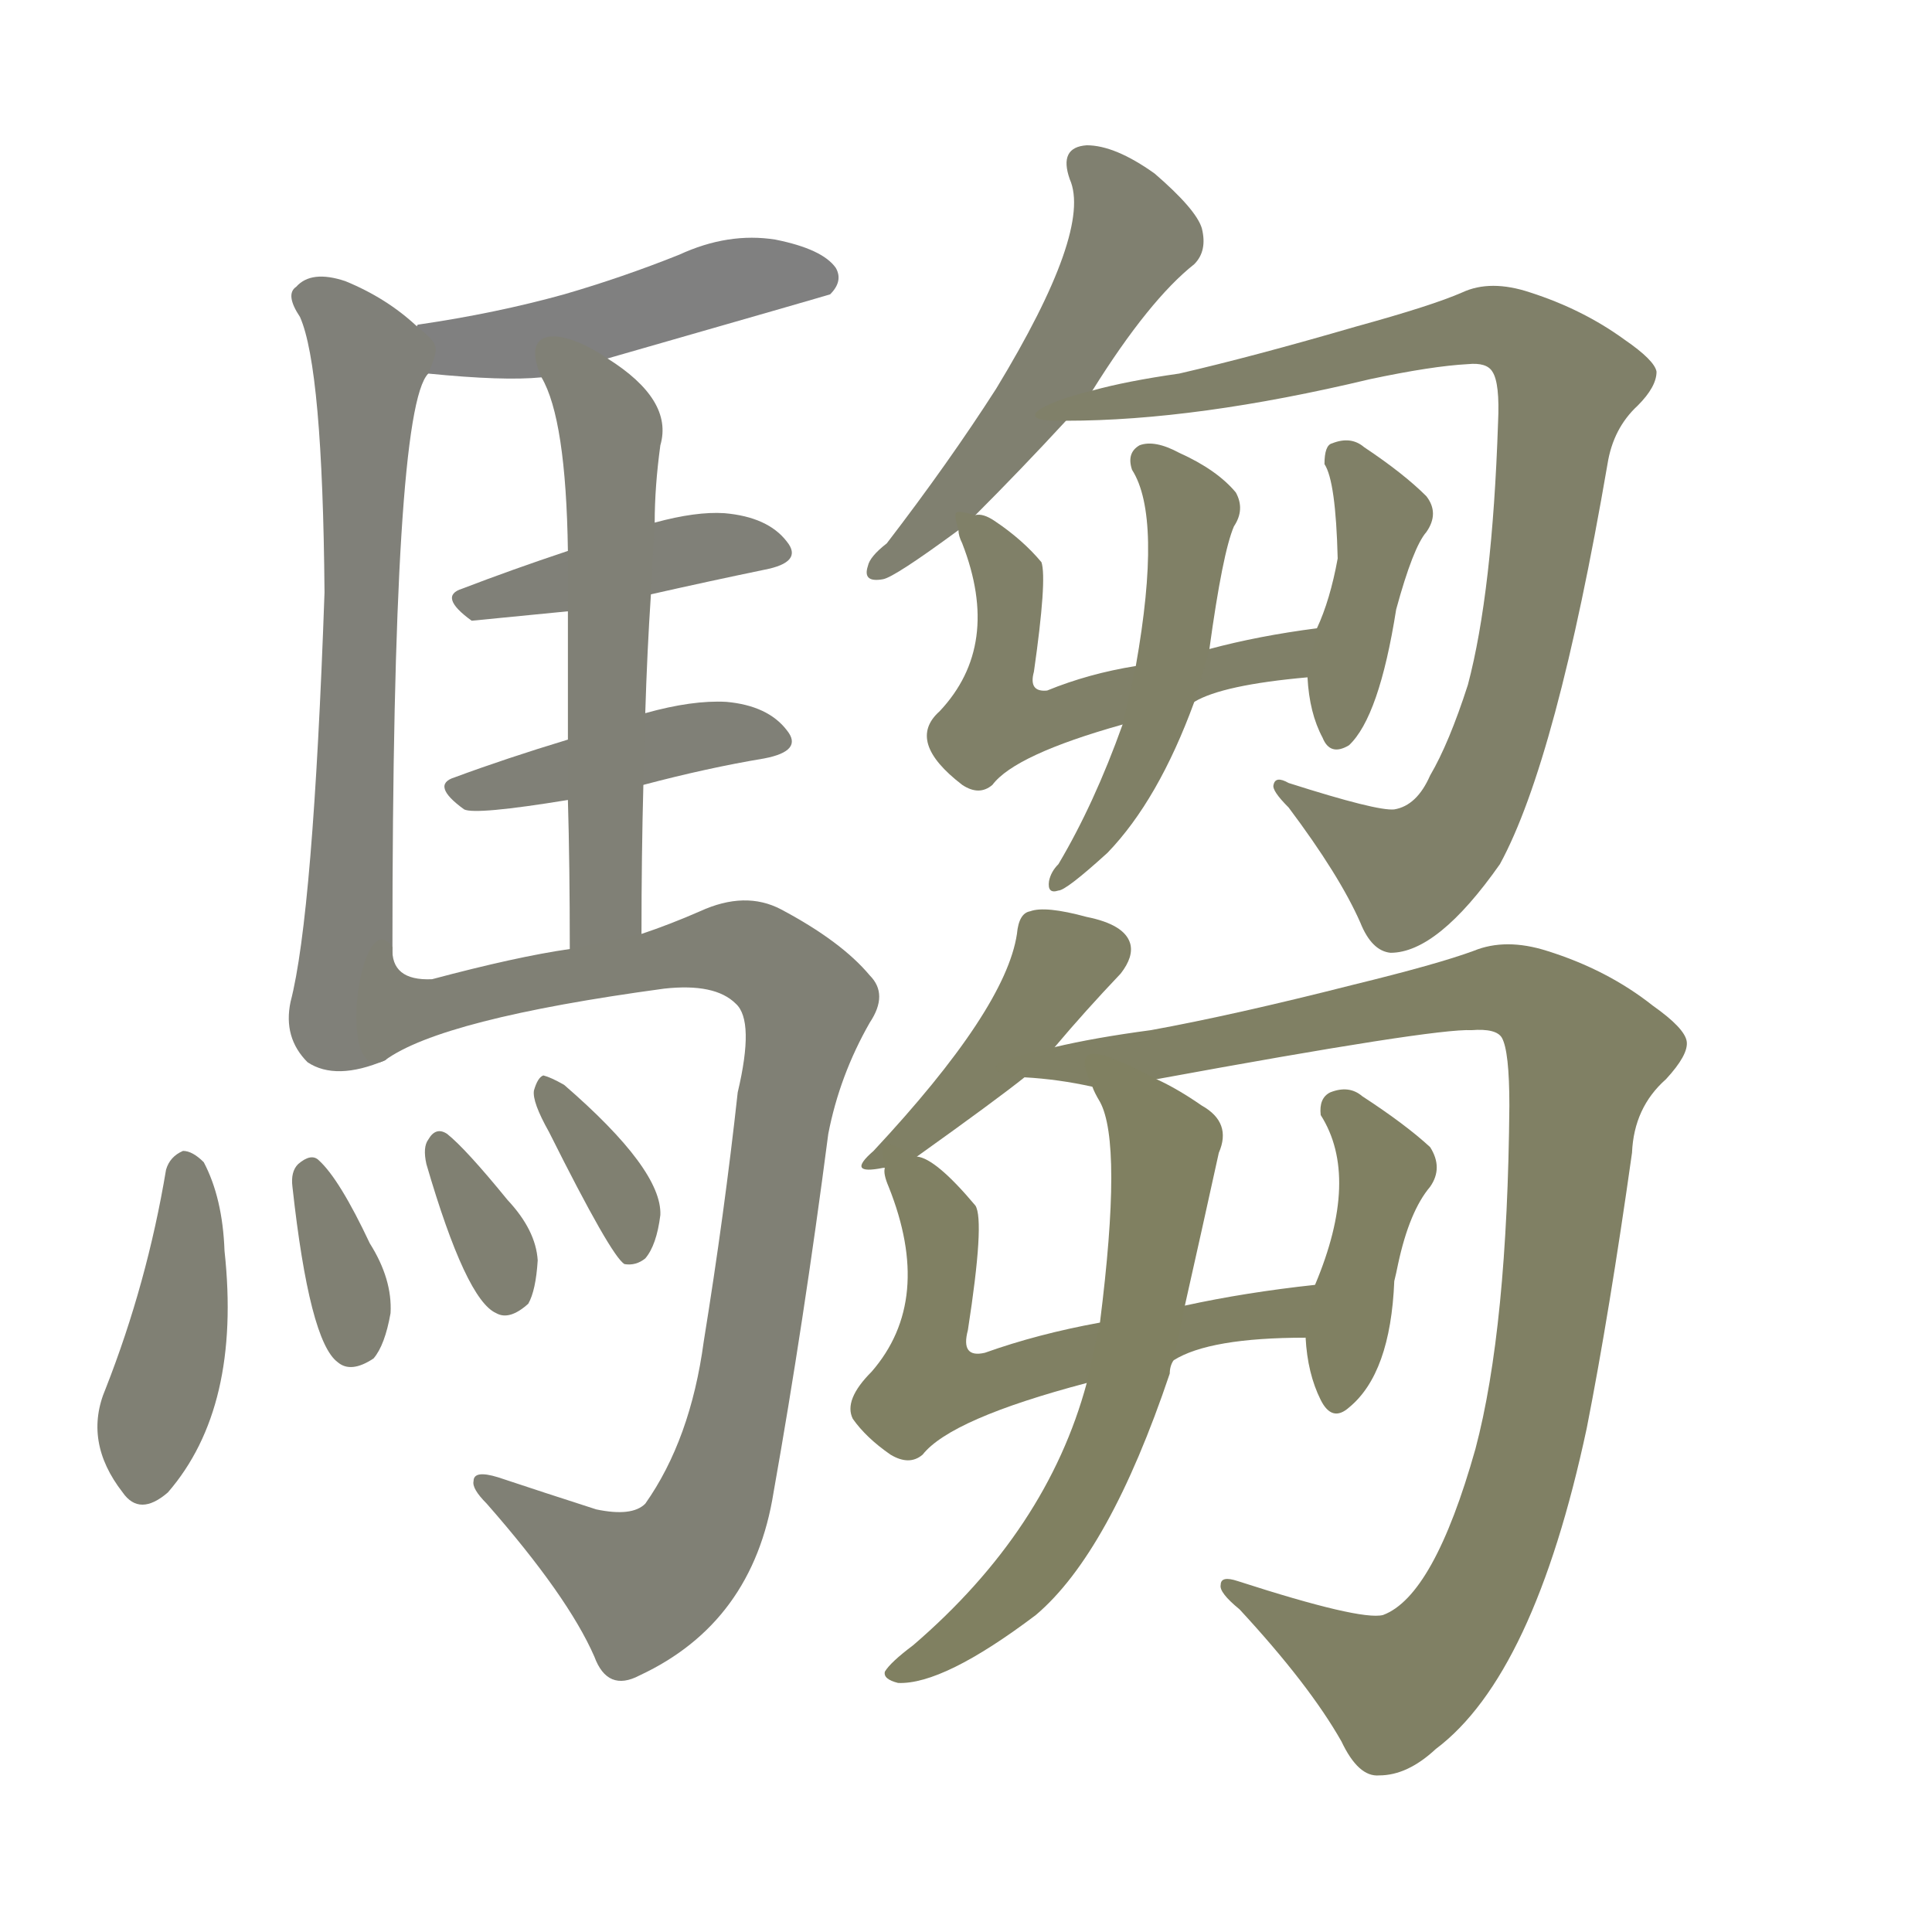 <svg version="1.1" viewBox="0 0 1024 1024" xmlns="http://www.w3.org/2000/svg">
  
  <g transform="scale(1, -1) translate(0, -900)">
    <style type="text/css">
        .stroke1 {fill: #808080;}
        .stroke2 {fill: #808079;}
        .stroke3 {fill: #808078;}
        .stroke4 {fill: #808077;}
        .stroke5 {fill: #808076;}
        .stroke6 {fill: #808075;}
        .stroke7 {fill: #808074;}
        .stroke8 {fill: #808073;}
        .stroke9 {fill: #808072;}
        .stroke10 {fill: #808071;}
        .stroke11 {fill: #808070;}
        .stroke12 {fill: #808069;}
        .stroke13 {fill: #808068;}
        .stroke14 {fill: #808067;}
        .stroke15 {fill: #808066;}
        .stroke16 {fill: #808065;}
        .stroke17 {fill: #808064;}
        .stroke18 {fill: #808063;}
        .stroke19 {fill: #808062;}
        .stroke20 {fill: #808061;}
        text {
            font-family: Helvetica;
            font-size: 50px;
            fill: #808060;
            paint-order: stroke;
            stroke: #000000;
            stroke-width: 4px;
            stroke-linecap: butt;
            stroke-linejoin: miter;
            font-weight: 800;
        }
    </style>

    <path d="M 322 710 Q 437 743 440 744 Q 447 751 443 758 Q 436 768 411 773 Q 386 777 360 765 Q 330 753 299 744 Q 263 734 222 728 Q 221 728 221 727 C 192 719 197 705 227 702 Q 267 698 287 700 L 322 710 Z" class="stroke1"/>
    <path d="M 221 727 Q 205 742 183 751 Q 165 757 157 748 Q 151 744 159 732 Q 171 705 172 586 Q 166 415 154 369 Q 150 350 163 337 Q 178 327 204 338 C 208 339 208 368 208 398 Q 208 683 227 702 C 233 717 233 717 221 727 Z" class="stroke2"/>
    <path d="M 345 585 Q 376 592 405 598 Q 426 602 417 613 Q 407 626 384 628 Q 369 629 347 623 L 301 608 Q 271 598 245 588 Q 232 584 250 571 L 301 576 L 345 585 Z" class="stroke3"/>
    <path d="M 341 484 Q 375 493 405 498 Q 426 502 417 513 Q 407 526 385 528 Q 367 529 342 522 L 301 508 Q 268 498 241 488 Q 228 484 246 471 Q 252 468 301 476 L 341 484 Z" class="stroke4"/>
    <path d="M 342 522 Q 343 555 345 585 L 347 623 Q 347 642 350 664 Q 357 688 322 710 C 297 727 275 727 287 700 Q 300 678 301 608 L 301 576 Q 301 548 301 508 L 301 476 Q 302 442 302 397 C 302 367 340 375 340 405 Q 340 447 341 484 L 342 522 Z" class="stroke5"/>
    <path d="M 204 338 Q 234 360 352 376 Q 379 379 390 368 Q 400 359 391 321 Q 384 257 373 189 Q 366 137 342 103 Q 335 96 316 100 Q 288 109 264 117 Q 251 121 251 115 Q 250 111 258 103 Q 301 54 315 22 Q 322 3 339 12 Q 399 40 410 109 Q 426 199 439 299 Q 445 330 461 358 Q 471 373 461 383 Q 446 401 414 418 Q 395 428 371 417 Q 355 410 340 405 L 302 397 Q 274 393 229 381 Q 207 380 208 398 C 191 423 177 324 204 338 Z" class="stroke6"/>
    <path d="M 88 280 Q 78 220 56 164 Q 44 136 65 109 Q 74 96 89 109 Q 128 154 119 237 Q 118 265 108 284 Q 102 290 97 290 Q 90 287 88 280 Z" class="stroke7"/>
    <path d="M 155 271 Q 164 189 179 178 Q 186 172 198 180 Q 204 187 207 204 Q 208 222 196 241 Q 180 275 169 285 Q 165 289 158 283 Q 154 279 155 271 Z" class="stroke8"/>
    <path d="M 226 283 Q 247 211 263 204 Q 270 200 280 209 Q 284 216 285 232 Q 284 248 269 264 Q 247 291 237 299 Q 231 303 227 296 Q 224 292 226 283 Z" class="stroke9"/>
    <path d="M 291 300 Q 324 234 331 230 Q 337 229 342 233 Q 348 240 350 256 Q 351 280 299 325 Q 292 329 288 330 Q 285 329 283 322 Q 282 316 291 300 Z" class="stroke10"/>
    <path d="M 517 627 Q 541 651 565 677 L 579 693 Q 609 741 633 760 Q 640 767 637 779 Q 634 789 612 808 Q 591 823 576 823 Q 561 822 567 805 Q 579 778 528 694 Q 503 655 470 612 Q 461 605 460 600 Q 457 591 468 593 Q 474 594 508 619 L 517 627 Z" class="stroke11"/>
    <path d="M 565 677 Q 634 677 726 699 Q 759 706 778 707 Q 788 708 791 703 Q 795 697 794 676 Q 791 586 778 537 Q 768 506 758 489 Q 751 473 739 471 Q 730 470 683 485 Q 676 489 675 484 Q 674 481 683 472 Q 710 436 721 411 Q 727 396 737 395 Q 762 395 795 442 Q 825 497 852 654 Q 855 673 868 685 Q 878 695 878 703 Q 877 709 861 720 Q 839 736 811 745 Q 790 752 775 745 Q 759 738 719 727 Q 664 711 625 702 Q 597 698 579 693 C 550 686 535 676 565 677 Z" class="stroke12"/>
    <path d="M 698 567 Q 667 563 641 556 L 602 547 Q 577 543 555 534 Q 545 533 548 544 Q 555 593 552 602 Q 542 614 527 624 Q 521 628 517 627 C 505 630 505 630 508 619 Q 508 616 510 612 Q 531 558 498 523 Q 480 507 510 484 Q 519 478 526 484 Q 538 500 595 516 L 633 528 Q 648 537 693 541 C 723 544 728 571 698 567 Z" class="stroke13"/>
    <path d="M 693 541 Q 694 522 701 509 Q 705 499 715 505 Q 731 520 740 577 Q 749 610 756 618 Q 763 628 756 637 Q 744 649 723 663 Q 716 669 706 665 Q 702 664 702 654 Q 708 645 709 604 Q 705 582 698 567 L 693 541 Z" class="stroke14"/>
    <path d="M 641 556 Q 648 607 654 621 Q 660 630 655 639 Q 645 651 625 660 Q 612 667 604 664 Q 597 660 600 651 Q 616 626 602 547 L 595 516 Q 580 474 561 442 Q 557 438 556 433 Q 555 426 561 428 Q 565 428 587 448 Q 614 476 633 528 L 641 556 Z" class="stroke15"/>
    <path d="M 559 345 Q 575 364 594 384 Q 601 393 599 400 Q 596 410 576 414 Q 554 420 546 417 Q 540 416 539 405 Q 533 365 463 290 Q 448 277 468 281 L 469 281 C 480 282 480 282 486 287 Q 528 317 543 329 L 559 345 Z" class="stroke16"/>
    <path d="M 613 328 Q 760 355 780 354 Q 793 355 796 350 Q 800 343 800 314 Q 799 196 782 132 Q 760 54 733 44 Q 721 41 656 62 Q 647 65 647 60 Q 646 56 657 47 Q 694 7 711 -23 Q 720 -42 731 -41 Q 746 -41 761 -27 Q 813 12 841 143 Q 853 204 865 289 Q 866 313 883 328 Q 895 341 894 348 Q 893 355 876 367 Q 852 386 820 396 Q 798 403 781 396 Q 762 389 717 378 Q 654 362 610 354 Q 580 350 559 345 C 530 339 513 332 543 329 Q 561 328 579 324 L 613 328 Z" class="stroke17"/>
    <path d="M 622 179 Q 641 191 692 191 C 722 191 727 222 697 219 Q 660 215 628 208 L 583 199 Q 550 193 522 183 Q 509 180 513 195 Q 522 253 517 261 Q 496 286 486 287 C 466 297 466 297 469 281 Q 468 278 471 271 Q 495 211 462 173 Q 447 158 452 148 Q 459 138 472 129 Q 482 123 489 129 Q 504 148 576 167 L 622 179 Z" class="stroke18"/>
    <path d="M 692 191 Q 693 172 700 158 Q 706 146 715 154 Q 737 172 739 221 Q 740 225 741 230 Q 747 258 758 271 Q 765 281 758 292 Q 745 304 722 319 Q 715 325 705 321 Q 699 318 700 309 Q 721 276 697 219 L 692 191 Z" class="stroke19"/>
    <path d="M 576 167 Q 555 89 484 28 Q 472 19 469 14 Q 468 10 476 8 Q 500 7 549 44 Q 588 77 620 172 Q 620 176 622 179 L 628 208 Q 637 248 646 289 Q 653 305 637 314 Q 624 323 613 328 C 586 342 566 351 579 324 Q 580 321 583 316 Q 595 294 583 199 L 576 167 Z" class="stroke20"/>
    
    
    
    
    
    
    
    
    
    
    
    
    
    
    
    
    
    
    
    </g>
</svg>